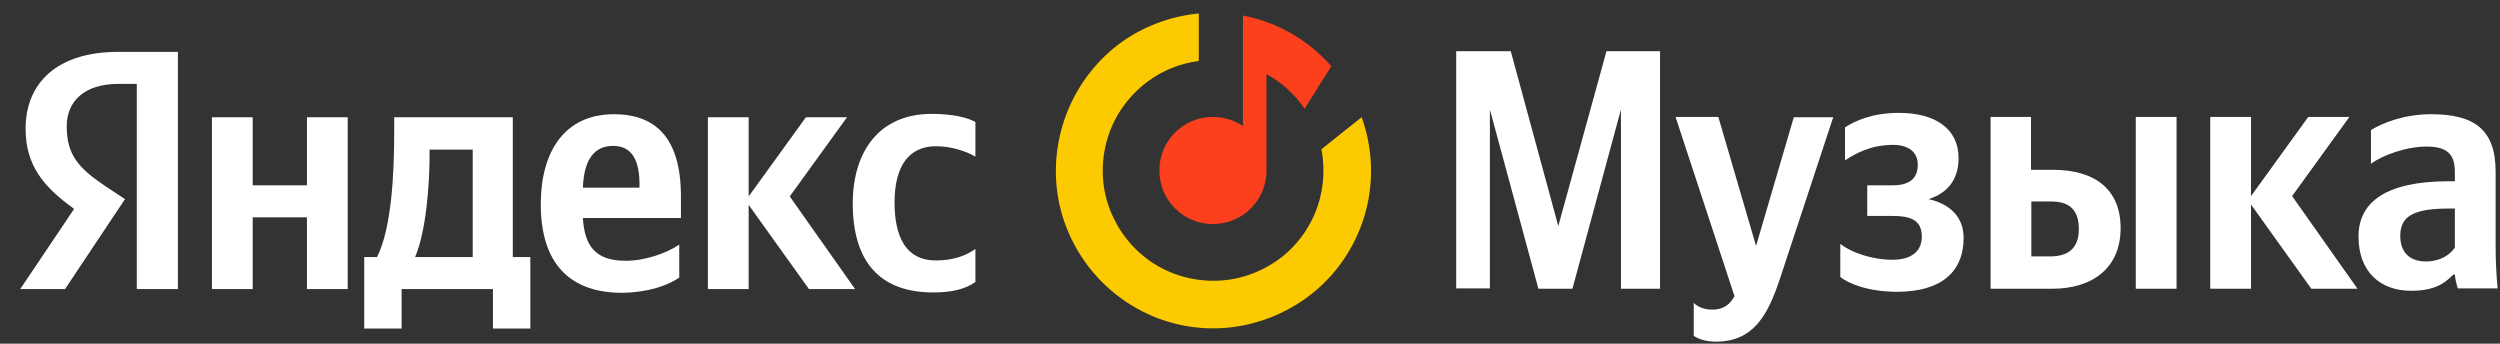 <?xml version="1.0" encoding="utf-8"?>
<!-- Generator: Adobe Illustrator 23.0.1, SVG Export Plug-In . SVG Version: 6.00 Build 0)  -->
<svg version="1.1" id="Layer_1" xmlns="http://www.w3.org/2000/svg" xmlns:xlink="http://www.w3.org/1999/xlink" x="0px" y="0px"
	 viewBox="0 0 742 102" style="enable-background:new 0 0 742 102;" xml:space="preserve">
<rect x="0" y="0" width="742" height="102" fill="#333333" stroke="none"/>
<style type="text/css">
	.st0{fill:#FCCA00;}
	.st1{fill:#FC3F1D;}
	.st2{fill:#FFFFFF;}
</style>
<path class="st0" d="M332.2,13c6.9-5.1,15.1-8.2,23.6-9v14.1c-5.5,0.7-10.8,2.8-15.3,6.2c-5.6,4.2-9.8,10.1-11.8,16.8
	c-2,6.7-1.9,13.9,0.5,20.5c2.4,6.6,6.8,12.3,12.6,16.2c5.8,3.9,12.8,5.8,19.8,5.5c7-0.3,13.7-2.9,19.2-7.3c5.4-4.4,9.3-10.5,11-17.3
	c1.2-4.7,1.3-9.7,0.4-14.4l11.9-9.5l0-0.1c3.2,8.8,3.7,18.4,1.4,27.5c-2.5,9.7-8,18.4-15.8,24.7c-7.8,6.3-17.4,10-27.4,10.5
	c-10,0.5-19.9-2.3-28.2-7.9c-8.3-5.6-14.6-13.7-18-23.1c-3.4-9.4-3.6-19.7-0.7-29.3S324.2,19,332.2,13z"/>
<path class="st1" d="M395.1,19.6l0,0.1l-7.9,12.6c-2.9-4.3-6.7-7.8-11.3-10.3v28.6c0,8.8-7.1,15.9-15.9,15.9
	c-8.8,0-15.9-7.1-15.9-15.9c0-8.8,7.1-15.9,15.9-15.9c3.3,0,6.3,1,8.9,2.7V4.6C379.3,6.6,388.4,12,395.1,19.6z"/>
<path class="st2" d="M40.5,85.8h12.3V15.4H35C17,15.4,7.6,24.6,7.6,38.2C7.6,49,12.8,55.4,22,62L6,85.8h13.3l17.8-26.7L30.9,55
	c-7.5-5.1-11.1-9-11.1-17.5c0-7.5,5.3-12.6,15.3-12.6h5.5V85.8z M201.6,82.4v-9.8c-3.7,2.5-10,4.8-15.9,4.8
	c-8.8,0-12.2-4.2-12.7-12.7h29.1v-6.4c0-17.7-7.8-24.4-19.9-24.4c-14.7,0-21.7,11.2-21.7,26.7c0,17.7,8.7,26.3,24.1,26.3
	C192.4,86.8,198,84.8,201.6,82.4z M277,86.8c5.6,0,9.5-1,12.5-3.1v-9.8c-3,2.1-6.7,3.4-11.8,3.4c-8.6,0-12.2-6.7-12.2-17.2
	c0-11,4.4-16.7,12.3-16.7c4.7,0,9.2,1.6,11.7,3.1V36.2c-2.5-1.4-7-2.4-13-2.4c-15.4,0-23.4,11-23.4,26.6
	C253.1,77.4,260.9,86.8,277,86.8z M91.1,34.8V55H75V34.8H62.9v51H75V64.5h16.1v21.3h12.1v-51H91.1z M157.6,76.3h-5.4V34.8h-35.2v4.4
	c0,12.5-0.8,28.6-5.1,37.1h-3.8v21.2h11.1V85.8h27.1v11.7h11.1V76.3z M240.1,85.8h13.7l-19.4-27.5l17-23.5h-12.2l-17,23.5V34.8
	h-12.1v51h12.1v-25L240.1,85.8z M182,43.3c6,0,7.8,5,7.8,11.4v1H173C173.3,47.6,176.2,43.3,182,43.3z M140.2,76.3h-17
	c3.3-7.7,4.3-21.6,4.3-30.4v-1.5h12.8V76.3z"/>
<path class="st2" d="M456.6,85.7h10.1l14.4-53.2v53.2h11.6V15.2h-15.9l-14.3,51.9l-14.1-51.9h-16.2v70.4h10V32.5L456.6,85.7z"/>
<path class="st2" d="M509.3,101.4c11.2,0,15.4-8,18.9-18.4l15.9-48.2h-11.7L521.2,73L510,34.7h-12.7l17.5,53.2c-1.3,2.4-3.2,4-6.6,4
	c-2.2,0-4.2-0.7-5.5-2v9.8C502.8,99.6,504.6,101.4,509.3,101.4z"/>
<path class="st2" d="M561.7,77.1c-6.2,0-12.3-2.2-15.5-4.7v9.8c2.3,1.9,8.2,4.4,16.9,4.4c12.9,0,19.7-5.8,19.7-16
	c0-6-3.8-10-10.4-11.5c6.3-2,8.9-6.5,8.9-12.2c0-8.6-6.8-13.4-17.7-13.4c-7.9,0-13.1,2.4-16,4.3v9.8c3.2-2.1,7.7-4.6,14.3-4.6
	c4.5,0,7.3,2.1,7.3,5.9c0,4-2.4,6.1-7.4,6.1h-7.6v9.1h7.6c6.2,0,8.6,1.8,8.6,6.3C570.3,74.6,567.3,77.1,561.7,77.1z"/>
<path class="st2" d="M590.8,34.7v51h18.3c11.9,0,20.3-6.1,20.3-18c0-11.4-7.5-17.3-20.1-17.3h-6.5V34.7H590.8z M633.9,34.7v51H646
	v-51H633.9z M608.5,76.1h-5.6V59.8h5.9c5.2,0,8.2,2.3,8.2,8.2C617,73.9,613.6,76.1,608.5,76.1z"/>
<path class="st2" d="M686,85.7h13.7l-19.4-27.5l17-23.5h-12.2l-17,23.5V34.7h-12.1v51h12.1v-25L686,85.7z"/>
<path class="st2" d="M740.7,50.9c0-12.4-6.3-17-19.1-17c-8,0-14.3,2.5-17.9,4.7v10c3.2-2.4,10.3-5.1,16.5-5.1c5.8,0,8.4,2,8.4,7.5
	v2.8h-1.9c-18.4,0-26.7,6.1-26.7,16.4c0,10.3,6.3,16.1,15.6,16.1c7.1,0,10.1-2.3,12.5-4.8h0.5c0.1,1.3,0.5,3,0.9,4.1h11.8
	c-0.4-4.2-0.6-8.3-0.6-12.5V50.9z M728.6,73.5c-1.5,2.2-4.4,4.1-8.6,4.1c-5.1,0-7.6-3-7.6-7.6c0-6,4.2-8.1,14.5-8.1h1.7V73.5z"/>
</svg>
